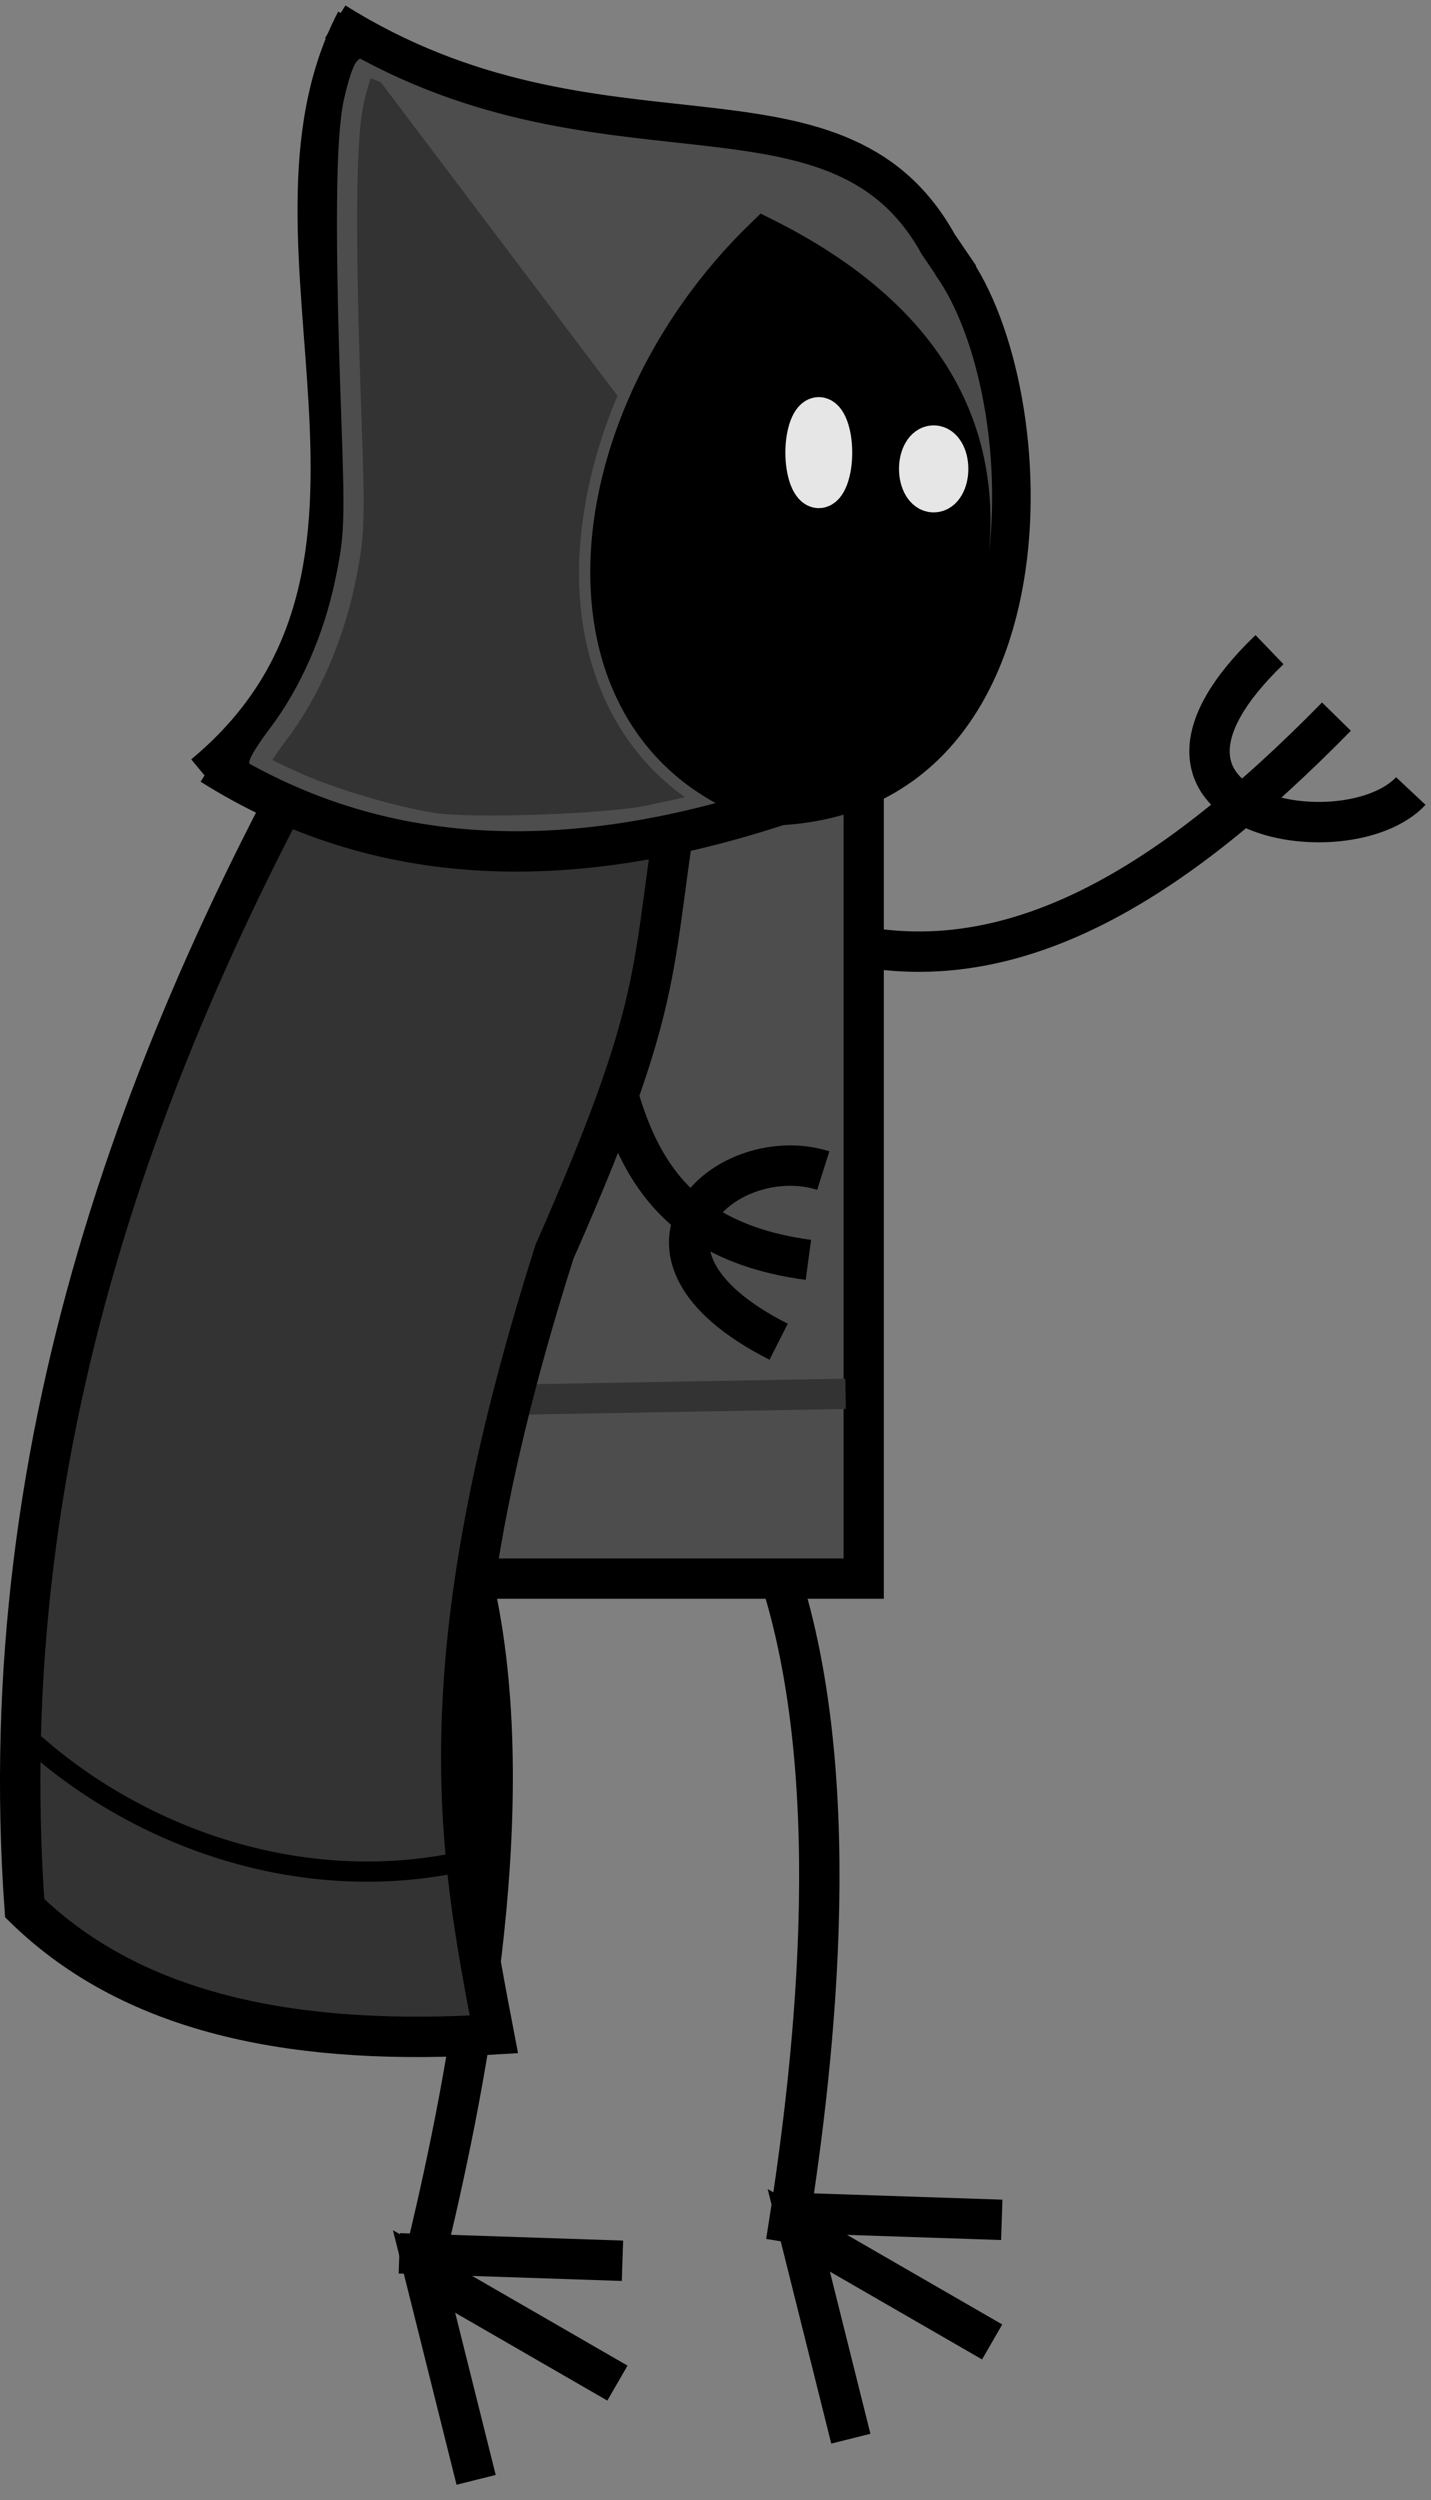 <?xml version="1.0" encoding="UTF-8" standalone="no"?>
<!-- Created with Inkscape (http://www.inkscape.org/) -->

<svg
   xmlns:dc="http://purl.org/dc/elements/1.1/"
   xmlns:cc="http://creativecommons.org/ns#"
   xmlns:rdf="http://www.w3.org/1999/02/22-rdf-syntax-ns#"
   xmlns:svg="http://www.w3.org/2000/svg"
   xmlns="http://www.w3.org/2000/svg"
   xmlns:sodipodi="http://sodipodi.sourceforge.net/DTD/sodipodi-0.dtd"
   xmlns:inkscape="http://www.inkscape.org/namespaces/inkscape"
   width="141.814"
   height="247.611"
   id="svg2"
   sodipodi:version="0.32"
   inkscape:version="0.48.5 r10040"
   sodipodi:docname="ElvenDruid.pdf"
   inkscape:output_extension="org.inkscape.output.svg.inkscape"
   version="1.1">
  <rect width="100%" height="100%" fill="#808080" stroke="none"/>
  <defs
     id="defs4">
    <inkscape:perspective
       sodipodi:type="inkscape:persp3d"
       inkscape:vp_x="0 : 526.18109 : 1"
       inkscape:vp_y="0 : 1000 : 0"
       inkscape:vp_z="744.09448 : 526.18109 : 1"
       inkscape:persp3d-origin="372.04724 : 350.78739 : 1"
       id="perspective10" />
    <filter
       inkscape:label="Desaturate"
       x="0"
       y="0"
       width="1"
       height="1"
       inkscape:menu="Color"
       inkscape:menu-tooltip="Render in shades of gray by reducing saturation to zero"
       color-interpolation-filters="sRGB"
       id="filter3044">
      <feColorMatrix
         type="saturate"
         values="0"
         id="feColorMatrix3046" />
    </filter>
    <filter
       inkscape:label="Desaturate"
       x="0"
       y="0"
       width="1"
       height="1"
       inkscape:menu="Color"
       inkscape:menu-tooltip="Render in shades of gray by reducing saturation to zero"
       color-interpolation-filters="sRGB"
       id="filter3048">
      <feColorMatrix
         type="saturate"
         values="0"
         id="feColorMatrix3050" />
    </filter>
    <filter
       inkscape:label="Desaturate"
       x="0"
       y="0"
       width="1"
       height="1"
       inkscape:menu="Color"
       inkscape:menu-tooltip="Render in shades of gray by reducing saturation to zero"
       color-interpolation-filters="sRGB"
       id="filter3052">
      <feColorMatrix
         type="saturate"
         values="0"
         id="feColorMatrix3054" />
    </filter>
    <filter
       inkscape:label="Desaturate"
       x="0"
       y="0"
       width="1"
       height="1"
       inkscape:menu="Color"
       inkscape:menu-tooltip="Render in shades of gray by reducing saturation to zero"
       color-interpolation-filters="sRGB"
       id="filter3056">
      <feColorMatrix
         type="saturate"
         values="0"
         id="feColorMatrix3058" />
    </filter>
    <filter
       inkscape:label="Desaturate"
       x="0"
       y="0"
       width="1"
       height="1"
       inkscape:menu="Color"
       inkscape:menu-tooltip="Render in shades of gray by reducing saturation to zero"
       color-interpolation-filters="sRGB"
       id="filter3060">
      <feColorMatrix
         type="saturate"
         values="0"
         id="feColorMatrix3062" />
    </filter>
    <filter
       inkscape:label="Desaturate"
       x="0"
       y="0"
       width="1"
       height="1"
       inkscape:menu="Color"
       inkscape:menu-tooltip="Render in shades of gray by reducing saturation to zero"
       color-interpolation-filters="sRGB"
       id="filter3064">
      <feColorMatrix
         type="saturate"
         values="0"
         id="feColorMatrix3066" />
    </filter>
    <filter
       inkscape:label="Desaturate"
       x="0"
       y="0"
       width="1"
       height="1"
       inkscape:menu="Color"
       inkscape:menu-tooltip="Render in shades of gray by reducing saturation to zero"
       color-interpolation-filters="sRGB"
       id="filter3068">
      <feColorMatrix
         type="saturate"
         values="0"
         id="feColorMatrix3070" />
    </filter>
    <filter
       inkscape:label="Desaturate"
       x="0"
       y="0"
       width="1"
       height="1"
       inkscape:menu="Color"
       inkscape:menu-tooltip="Render in shades of gray by reducing saturation to zero"
       color-interpolation-filters="sRGB"
       id="filter3072">
      <feColorMatrix
         type="saturate"
         values="0"
         id="feColorMatrix3074" />
    </filter>
    <filter
       inkscape:label="Desaturate"
       x="0"
       y="0"
       width="1"
       height="1"
       inkscape:menu="Color"
       inkscape:menu-tooltip="Render in shades of gray by reducing saturation to zero"
       color-interpolation-filters="sRGB"
       id="filter3076">
      <feColorMatrix
         type="saturate"
         values="0"
         id="feColorMatrix3078" />
    </filter>
    <filter
       inkscape:label="Desaturate"
       x="0"
       y="0"
       width="1"
       height="1"
       inkscape:menu="Color"
       inkscape:menu-tooltip="Render in shades of gray by reducing saturation to zero"
       color-interpolation-filters="sRGB"
       id="filter3080">
      <feColorMatrix
         type="saturate"
         values="0"
         id="feColorMatrix3082" />
    </filter>
    <filter
       inkscape:label="Desaturate"
       x="0"
       y="0"
       width="1"
       height="1"
       inkscape:menu="Color"
       inkscape:menu-tooltip="Render in shades of gray by reducing saturation to zero"
       color-interpolation-filters="sRGB"
       id="filter3084">
      <feColorMatrix
         type="saturate"
         values="0"
         id="feColorMatrix3086" />
    </filter>
    <filter
       inkscape:label="Desaturate"
       x="0"
       y="0"
       width="1"
       height="1"
       inkscape:menu="Color"
       inkscape:menu-tooltip="Render in shades of gray by reducing saturation to zero"
       color-interpolation-filters="sRGB"
       id="filter3088">
      <feColorMatrix
         type="saturate"
         values="0"
         id="feColorMatrix3090" />
    </filter>
    <filter
       inkscape:label="Desaturate"
       x="0"
       y="0"
       width="1"
       height="1"
       inkscape:menu="Color"
       inkscape:menu-tooltip="Render in shades of gray by reducing saturation to zero"
       color-interpolation-filters="sRGB"
       id="filter3092">
      <feColorMatrix
         type="saturate"
         values="0"
         id="feColorMatrix3094" />
    </filter>
    <filter
       inkscape:label="Desaturate"
       x="0"
       y="0"
       width="1"
       height="1"
       inkscape:menu="Color"
       inkscape:menu-tooltip="Render in shades of gray by reducing saturation to zero"
       color-interpolation-filters="sRGB"
       id="filter3096">
      <feColorMatrix
         type="saturate"
         values="0"
         id="feColorMatrix3098" />
    </filter>
    <filter
       inkscape:label="Desaturate"
       x="0"
       y="0"
       width="1"
       height="1"
       inkscape:menu="Color"
       inkscape:menu-tooltip="Render in shades of gray by reducing saturation to zero"
       color-interpolation-filters="sRGB"
       id="filter3100">
      <feColorMatrix
         type="saturate"
         values="0"
         id="feColorMatrix3102" />
    </filter>
    <filter
       inkscape:label="Desaturate"
       x="0"
       y="0"
       width="1"
       height="1"
       inkscape:menu="Color"
       inkscape:menu-tooltip="Render in shades of gray by reducing saturation to zero"
       color-interpolation-filters="sRGB"
       id="filter3104">
      <feColorMatrix
         type="saturate"
         values="0"
         id="feColorMatrix3106" />
    </filter>
    <filter
       inkscape:label="Desaturate"
       x="0"
       y="0"
       width="1"
       height="1"
       inkscape:menu="Color"
       inkscape:menu-tooltip="Render in shades of gray by reducing saturation to zero"
       color-interpolation-filters="sRGB"
       id="filter3108">
      <feColorMatrix
         type="saturate"
         values="0"
         id="feColorMatrix3110" />
    </filter>
    <filter
       inkscape:label="Desaturate"
       x="0"
       y="0"
       width="1"
       height="1"
       inkscape:menu="Color"
       inkscape:menu-tooltip="Render in shades of gray by reducing saturation to zero"
       color-interpolation-filters="sRGB"
       id="filter3112">
      <feColorMatrix
         type="saturate"
         values="0"
         id="feColorMatrix3114" />
    </filter>
    <filter
       inkscape:label="Desaturate"
       x="0"
       y="0"
       width="1"
       height="1"
       inkscape:menu="Color"
       inkscape:menu-tooltip="Render in shades of gray by reducing saturation to zero"
       color-interpolation-filters="sRGB"
       id="filter3116">
      <feColorMatrix
         type="saturate"
         values="0"
         id="feColorMatrix3118" />
    </filter>
    <filter
       inkscape:label="Desaturate"
       x="0"
       y="0"
       width="1"
       height="1"
       inkscape:menu="Color"
       inkscape:menu-tooltip="Render in shades of gray by reducing saturation to zero"
       color-interpolation-filters="sRGB"
       id="filter3120">
      <feColorMatrix
         type="saturate"
         values="0"
         id="feColorMatrix3122" />
    </filter>
    <filter
       inkscape:label="Desaturate"
       x="0"
       y="0"
       width="1"
       height="1"
       inkscape:menu="Color"
       inkscape:menu-tooltip="Render in shades of gray by reducing saturation to zero"
       color-interpolation-filters="sRGB"
       id="filter3124">
      <feColorMatrix
         type="saturate"
         values="0"
         id="feColorMatrix3126" />
    </filter>
  </defs>
  <sodipodi:namedview
     id="base"
     pagecolor="#ffffff"
     bordercolor="#666666"
     borderopacity="1.0"
     gridtolerance="10000"
     guidetolerance="10"
     objecttolerance="10"
     inkscape:pageopacity="0.0"
     inkscape:pageshadow="2"
     inkscape:zoom="2.7135416"
     inkscape:cx="-44.891814"
     inkscape:cy="133.50984"
     inkscape:document-units="px"
     inkscape:current-layer="layer1"
     showgrid="false"
     inkscape:window-width="1680"
     inkscape:window-height="960"
     inkscape:window-x="0"
     inkscape:window-y="27"
     fit-margin-top="0"
     fit-margin-left="0"
     fit-margin-right="0"
     fit-margin-bottom="0"
     inkscape:window-maximized="1" />
  <g
     inkscape:label="Layer 1"
     inkscape:groupmode="layer"
     id="layer1"
     transform="translate(-52.555,-57.132)">
    <path
       style="fill:none;stroke:#000000;stroke-width:4;stroke-linecap:butt;stroke-linejoin:miter;stroke-miterlimit:4;stroke-opacity:1;stroke-dasharray:none"
       d="m 99.174,212.81 c 5.444,21.817 -0.454,50.798 -4.106,66.211"
       id="path3244"
       sodipodi:nodetypes="cc"
       inkscape:connector-curvature="0" />
    <path
       style="fill:none;stroke:#000000;stroke-width:4;stroke-linecap:butt;stroke-linejoin:miter;stroke-miterlimit:4;stroke-opacity:1;stroke-dasharray:none"
       d="m 132.668,149.483 c 18.58,6.514 35.704,-4.437 52.33,-21.374"
       id="path3230"
       sodipodi:nodetypes="cc"
       inkscape:connector-curvature="0" />
    <rect
       style="fill:#4d4d4d;fill-opacity:1;stroke:#000000;stroke-width:3.989;stroke-miterlimit:4;stroke-dasharray:none"
       id="rect3225"
       width="52.511"
       height="92.511"
       x="85.637"
       y="120.973"
       rx="0"
       ry="0" />
    <path
       style="fill:#4d4d4d;fill-rule:evenodd;stroke:#333333;stroke-width:3;stroke-linecap:butt;stroke-linejoin:miter;stroke-miterlimit:4;stroke-opacity:1;stroke-dasharray:none"
       d="m 136.353,195.18 -42.012,0.737"
       id="path3228"
       inkscape:connector-curvature="0" />
    <path
       style="fill:none;stroke:#000000;stroke-width:4;stroke-linecap:butt;stroke-linejoin:miter;stroke-miterlimit:4;stroke-opacity:1;stroke-dasharray:none"
       d="m 111.294,154.642 c 2.707,11.851 3.526,24.882 21.374,27.271"
       id="path3234"
       sodipodi:nodetypes="cc"
       inkscape:connector-curvature="0" />
    <path
       style="fill:#333333;fill-rule:evenodd;stroke:#000000;stroke-width:4;stroke-linecap:butt;stroke-linejoin:miter;stroke-miterlimit:4;stroke-opacity:1;stroke-dasharray:none"
       d="m 121,129.125 c -4.576,24.297 -1.159,23.974 -13.5,52 -13.058,41.127 -9.478,59.317 -6,77.5 -19.059,1.172 -35.421,-1.701 -46.5,-12.5 -3.32,-46.879 12.267,-88.087 35.5,-127 l 30.5,10 z"
       id="path3215"
       sodipodi:nodetypes="cccccc"
       inkscape:connector-curvature="0" />
    <path
       style="fill:none;stroke:#000000;stroke-width:4.287;stroke-linecap:butt;stroke-linejoin:miter;stroke-miterlimit:4;stroke-opacity:1;stroke-dasharray:none"
       d="m 87.969,59.276 c -11.564,22.148 9.455,54.345 -15.095,74.714"
       id="path2383"
       sodipodi:nodetypes="cc"
       inkscape:connector-curvature="0" />
    <path
       style="fill:#333333;fill-opacity:1;stroke:#4d4d4d;stroke-width:2;stroke-miterlimit:4;stroke-dasharray:none"
       d="m 95.418,138.63 c -4.069,-0.658 -10.054,-2.44 -13.614,-4.054 -1.829,-0.829 -3.427,-1.609 -3.551,-1.733 -0.124,-0.124 0.724,-1.482 1.884,-3.018 3.093,-4.096 5.45,-9.46 6.616,-15.05 0.952,-4.566 0.997,-5.806 0.611,-16.683 -0.628,-17.677 -0.55,-27.279 0.251,-30.89 0.383,-1.727 0.882,-3.254 1.108,-3.394 0.226,-0.14 1.367,0.233 2.536,0.83 5.451,2.781 12.916,4.751 23.41,6.179 18.496,2.517 20.257,2.968 24.419,6.258 2.651,2.095 6.946,8.368 8.595,12.552 1.099,2.789 3.998,12.309 3.968,14.123 -0.01,0.625 -1.912,-3.502 -2.438,-4.963 -2.701,-7.501 -8.669,-13.775 -18.254,-19.192 l -2.96,-1.673 -3.11,3.282 c -7.553,7.972 -12.438,18.066 -13.678,28.265 -1.325,10.894 2.193,20.277 9.629,25.685 2.187,1.591 2.606,1.3 -3.921,2.727 -4.006,0.876 -17.753,1.356 -21.5,0.75 z"
       id="path3219"
       sodipodi:nodetypes="cssssssssssssscccsssc"
       inkscape:connector-curvature="0" />
    <path
       style="fill:#4d4d4d;stroke:#000000;stroke-width:3.819;stroke-linecap:butt;stroke-linejoin:miter;stroke-miterlimit:4;stroke-opacity:1;stroke-dasharray:none"
       d="m 85.773,59.292 c 26.181,16.38 49.591,3.661 59.765,22.039 l 2.185,3.212 -0.922,-1.293 c 9.303,12.783 10.715,52.812 -17.643,53.735 -22.627,-6.891 -20.272,-37.621 -0.868,-56.389 29.835,14.939 20.503,39.018 12.852,52.008"
       id="path3155"
       sodipodi:nodetypes="ccccccc"
       inkscape:connector-curvature="0" />
    <path
       style="fill:none;stroke:#000000;stroke-width:4;stroke-linecap:butt;stroke-linejoin:miter;stroke-miterlimit:4;stroke-opacity:1;stroke-dasharray:none"
       d="m 73.5,132.862 c 16.299,10.255 35.629,11.44 59.25,3"
       id="path2441"
       sodipodi:nodetypes="cc"
       inkscape:connector-curvature="0" />
    <path
       style="fill:none;stroke:#000000;stroke-width:2;stroke-linecap:butt;stroke-linejoin:miter;stroke-miterlimit:4;stroke-opacity:1;stroke-dasharray:none"
       d="m 56,229.862 c 10.831,9.527 26.976,15.195 43,11.5"
       id="path3221"
       sodipodi:nodetypes="cc"
       inkscape:connector-curvature="0" />
    <path
       style="fill:none;stroke:#000000;stroke-width:4;stroke-linecap:butt;stroke-linejoin:miter;stroke-miterlimit:4;stroke-opacity:1;stroke-dasharray:none"
       d="m 178.365,121.475 c -17.158,16.482 7.643,20.781 14.004,14.004"
       id="path3232"
       sodipodi:nodetypes="cc"
       inkscape:connector-curvature="0" />
    <path
       style="fill:none;stroke:#000000;stroke-width:4;stroke-linecap:butt;stroke-linejoin:miter;stroke-miterlimit:4;stroke-opacity:1;stroke-dasharray:none"
       d="m 134.142,173.069 c -9.346,-2.955 -22.169,7.959 -4.422,16.952"
       id="path3236"
       sodipodi:nodetypes="cc"
       inkscape:connector-curvature="0" />
    <path
       style="fill:#000000;fill-opacity:1;stroke:#000000;stroke-width:2.948;stroke-miterlimit:4;stroke-dasharray:none"
       d="m 121.602,129.662 c -9.175,-9.482 -7.02,-28.463 4.85,-42.716 l 2.889,-3.469 3.44,2.182 c 8.045,5.102 13.341,12.97 14.113,20.97 0.521,5.402 -1.444,13.598 -4.95,20.642 l -2.382,4.786 -11.506,2.211 -4.136,-2.211 -2.318,-2.395 z"
       id="path3238"
       sodipodi:nodetypes="ccccsccccc"
       inkscape:connector-curvature="0" />
    <path
       sodipodi:type="arc"
       style="fill:#ffff00;fill-opacity:1;stroke:#e6e6e6;stroke-width:4;stroke-miterlimit:4;stroke-dasharray:none"
       id="path2437"
       sodipodi:cx="160.5625"
       sodipodi:cy="96.237183"
       sodipodi:rx="1.3125"
       sodipodi:ry="3.5"
       d="m 161.875,96.237 c 0,1.933 -0.588,3.5 -1.312,3.5 -0.725,0 -1.312,-1.567 -1.312,-3.5 0,-1.933 0.588,-3.5 1.312,-3.5 0.725,0 1.312,1.567 1.312,3.5 z"
       transform="translate(-26.864,5.724)" />
    <path
       sodipodi:type="arc"
       style="fill:#ececec;fill-opacity:1;stroke:#e6e6e6;stroke-width:4;stroke-miterlimit:4;stroke-dasharray:none"
       id="path2439"
       sodipodi:cx="139.125"
       sodipodi:cy="100.23718"
       sodipodi:rx="1.375"
       sodipodi:ry="2.5"
       d="m 140.5,100.237 c 0,1.381 -0.616,2.5 -1.375,2.5 -0.759,0 -1.375,-1.119 -1.375,-2.5 0,-1.381 0.616,-2.5 1.375,-2.5 0.759,0 1.375,1.119 1.375,2.5 z"
       transform="matrix(1.018,0,0,0.958,3.454,7.545)" />
    <path
       style="fill:none;stroke:#000000;stroke-width:4;stroke-linecap:butt;stroke-linejoin:miter;stroke-miterlimit:4;stroke-opacity:1;stroke-dasharray:none"
       d="m 129.72,212.869 c 7.022,21.362 3.255,50.696 0.737,66.334"
       id="path3240"
       sodipodi:nodetypes="cc"
       inkscape:connector-curvature="0" />
    <path
       style="fill:none;stroke:#000000;stroke-width:4;stroke-linecap:butt;stroke-linejoin:miter;stroke-miterlimit:4;stroke-opacity:1;stroke-dasharray:none"
       d="m 129.72,276.255 22.111,0.737"
       id="path3246"
       inkscape:connector-curvature="0" />
    <path
       style="fill:none;stroke:#000000;stroke-width:4;stroke-linecap:butt;stroke-linejoin:miter;stroke-miterlimit:6.3;stroke-opacity:1;stroke-dasharray:none"
       d="m 150.878,289.086 -19.163,-11.056 5.159,20.637"
       id="path3248"
       inkscape:connector-curvature="0" />
    <path
       style="fill:none;stroke:#000000;stroke-width:4;stroke-linecap:butt;stroke-linejoin:miter;stroke-miterlimit:6.3;stroke-opacity:1;stroke-dasharray:none"
       d="m 113.743,293.162 -19.163,-11.056 5.159,20.637"
       id="path3250"
       inkscape:connector-curvature="0" />
    <path
       style="fill:none;stroke:#000000;stroke-width:4;stroke-linecap:butt;stroke-linejoin:miter;stroke-miterlimit:4;stroke-opacity:1;stroke-dasharray:none"
       d="m 92.131,280.308 22.111,0.737"
       id="path3254"
       inkscape:connector-curvature="0" />
  </g>
</svg>
